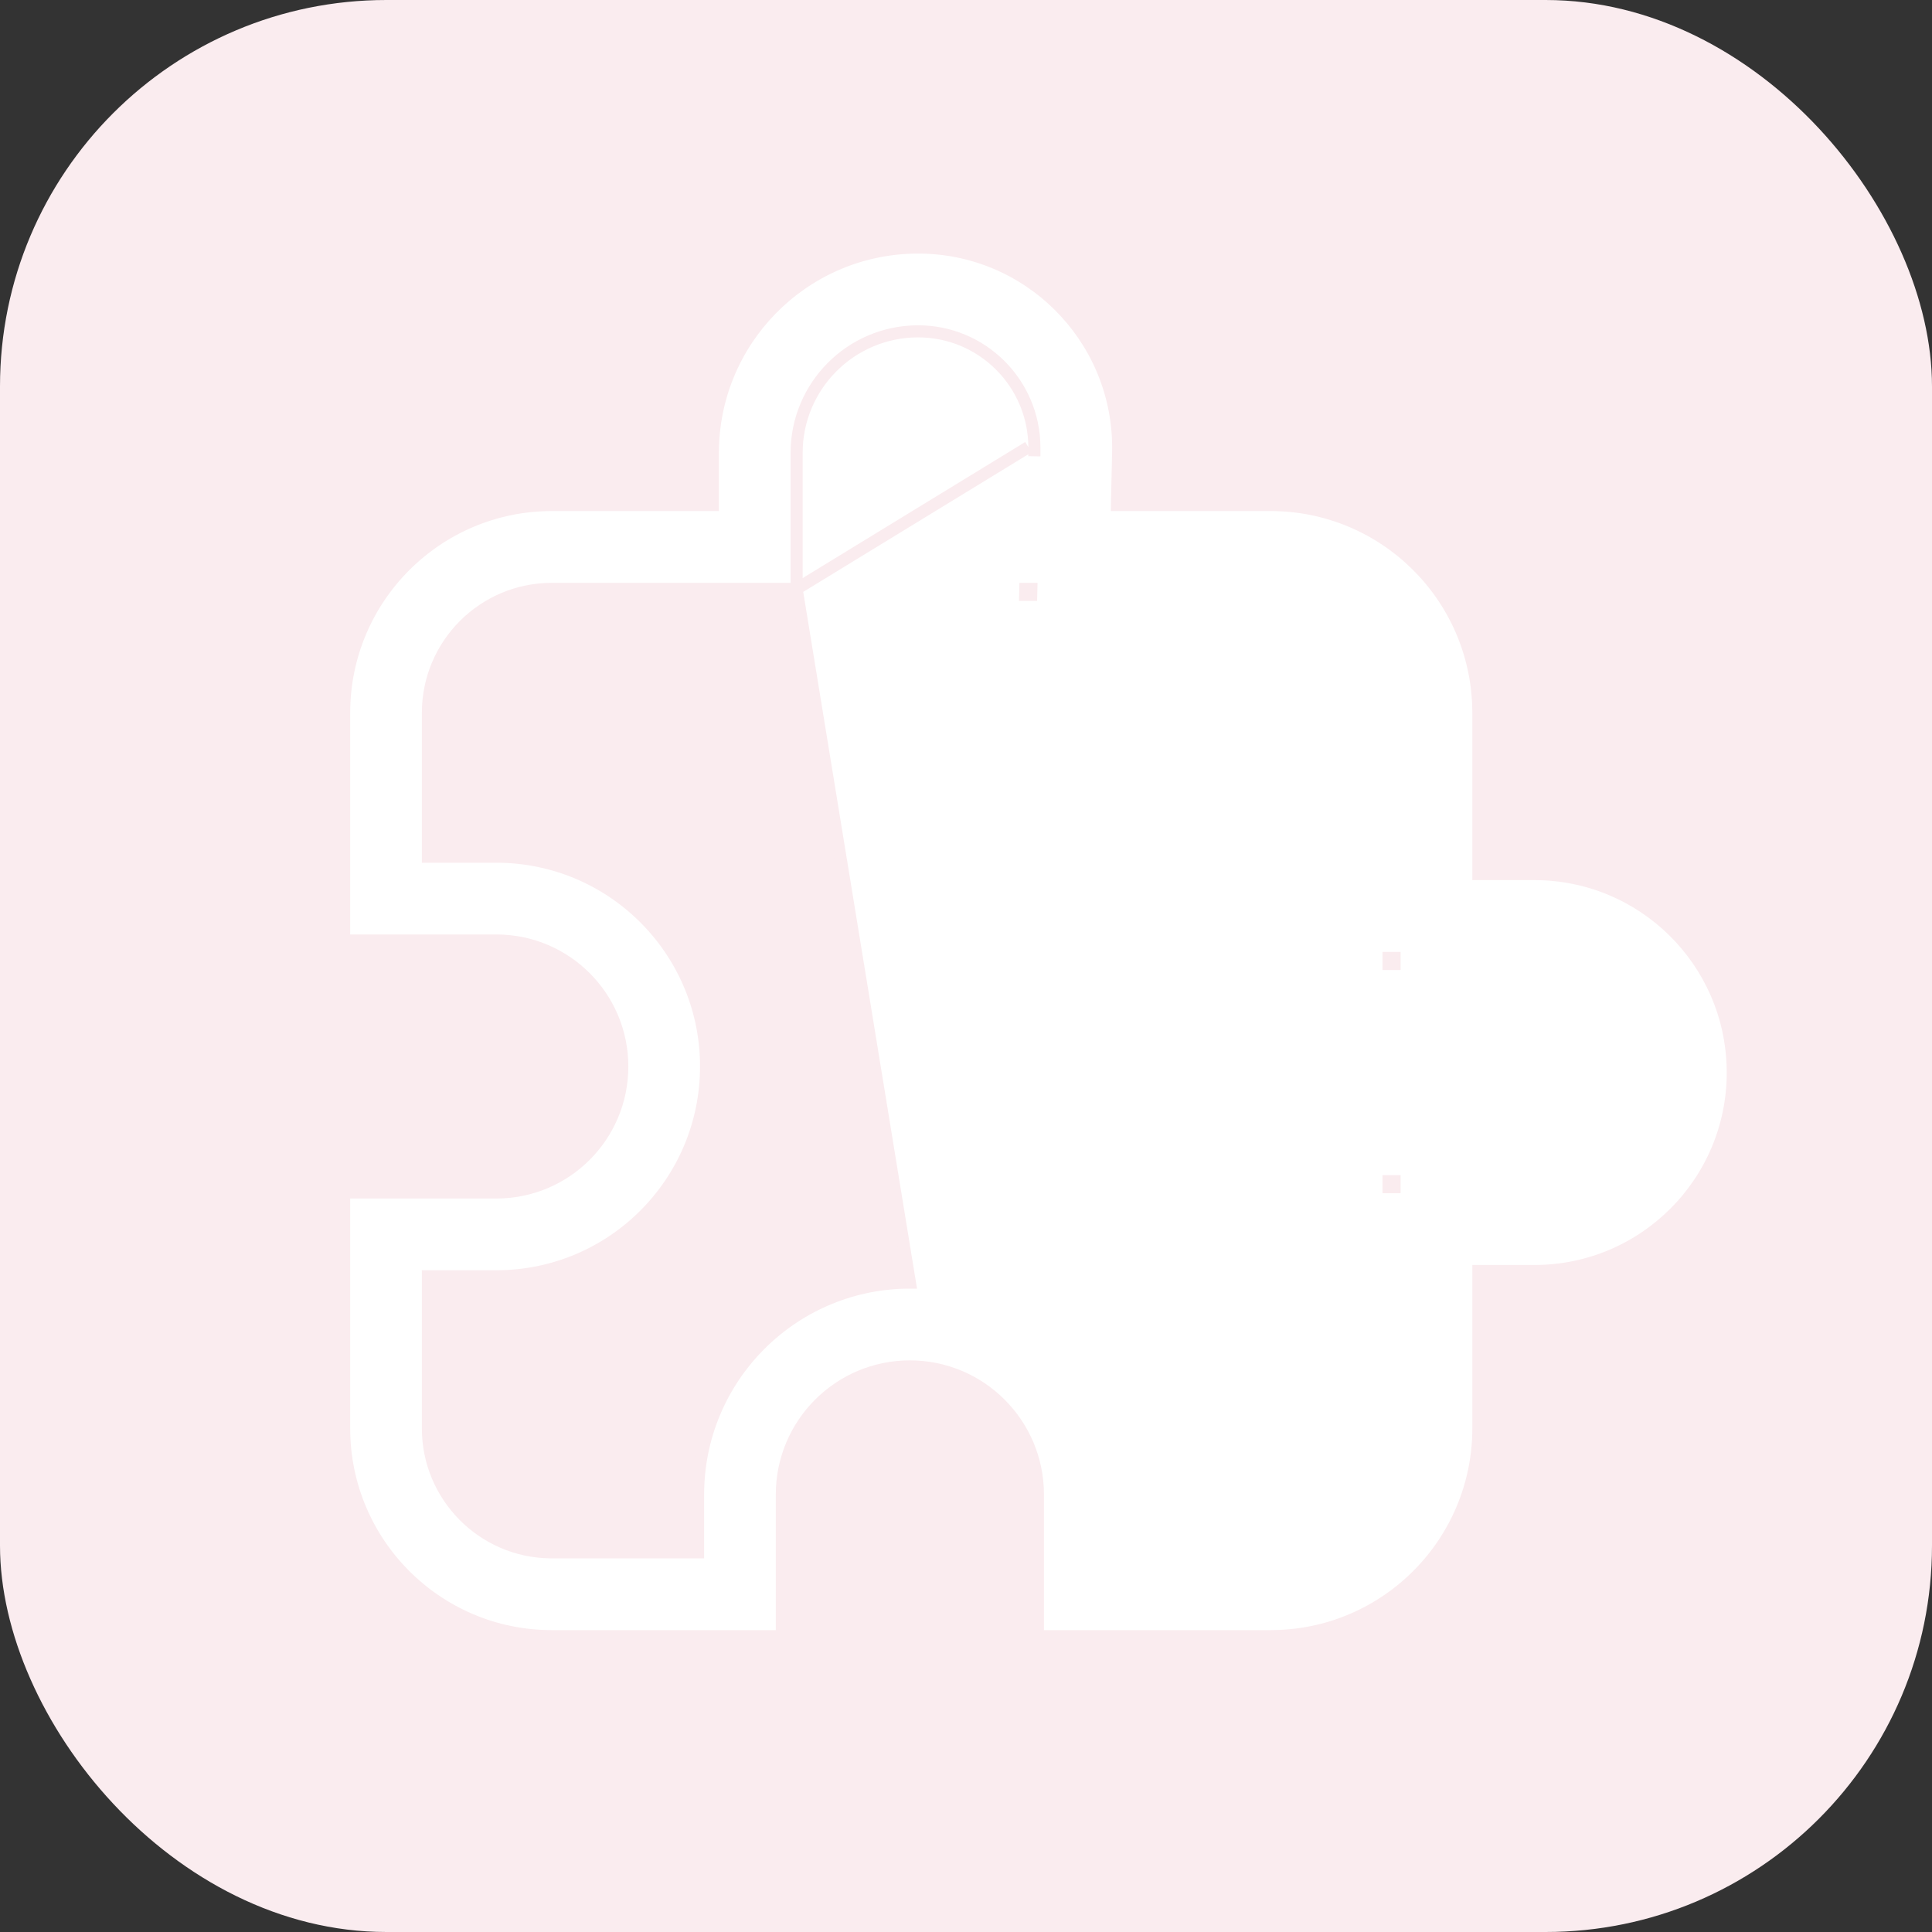 <svg width="40" height="40" viewBox="0 0 40 40" fill="none" xmlns="http://www.w3.org/2000/svg">
<rect x="0" y="0" width="40" height="40" fill="#333333" stroke="none"/>
<rect width="40" height="40" rx="8" fill="#FAECEF"/>
<path d="M16.493 12.192V9.378C16.493 7.993 17.611 6.868 18.996 6.86C20.326 6.853 21.409 7.926 21.416 9.257M16.493 12.192L21.291 9.258M16.493 12.192H11.426C10.008 12.192 8.859 13.342 8.859 14.76V17.612V17.737L8.984 17.737L10.277 17.737C12.65 17.737 14.579 19.643 14.618 22.008C14.618 22.009 14.618 22.009 14.618 22.009L14.618 22.081C14.618 22.081 14.618 22.081 14.618 22.081C14.618 24.48 12.674 26.424 10.277 26.424H8.984H8.859V26.549V29.571C8.859 30.975 9.986 32.117 11.384 32.139L11.385 32.139L11.425 32.14H11.426H14.328H14.453L14.453 32.015L14.453 30.943C14.453 28.544 16.377 26.595 18.765 26.555C18.765 26.555 18.765 26.555 18.766 26.555L18.838 26.555C18.838 26.555 18.839 26.555 18.839 26.555L16.493 12.192ZM21.416 9.257L21.291 9.258M21.416 9.257C21.416 9.257 21.416 9.257 21.416 9.257L21.291 9.258M21.416 9.257C21.416 9.279 21.416 9.301 21.416 9.322L21.291 9.32M21.291 9.258C21.291 9.278 21.291 9.299 21.291 9.32M21.291 9.32L21.416 9.322L21.291 9.32ZM18.916 5.126L18.92 5.126L18.986 5.125C18.987 5.125 18.987 5.125 18.987 5.125C21.274 5.113 23.138 6.959 23.151 9.248C23.151 9.285 23.15 9.323 23.15 9.36L23.128 10.328L23.126 10.456L23.253 10.456L26.306 10.456C28.658 10.456 30.569 12.344 30.607 14.688C30.607 14.689 30.607 14.689 30.607 14.689L30.608 14.76V14.761L30.608 17.972L30.608 18.097L30.733 18.097L31.769 18.097C34.014 18.097 35.838 19.9 35.874 22.138C35.874 22.138 35.874 22.138 35.874 22.138L35.875 22.206C35.875 22.206 35.875 22.207 35.875 22.207C35.875 24.476 34.036 26.315 31.769 26.315L30.733 26.315L30.608 26.315L30.608 26.44L30.608 29.571C30.608 31.924 28.721 33.836 26.378 33.874C26.378 33.874 26.378 33.874 26.378 33.874L26.306 33.875H26.306H21.489V30.943C21.489 29.478 20.302 28.29 18.838 28.29C17.374 28.29 16.187 29.478 16.187 30.943V33.875H11.426C9.051 33.875 7.125 31.948 7.125 29.571V24.689H10.277C11.717 24.689 12.884 23.521 12.884 22.081C12.884 20.64 11.717 19.472 10.277 19.472H7.125V14.76C7.125 12.383 9.051 10.456 11.426 10.456L14.634 10.456L14.759 10.456V10.331V9.378C14.759 7.061 16.61 5.176 18.916 5.126ZM21.228 12.192L21.225 12.317H21.35L21.353 12.192H21.228ZM28.748 19.833V19.958H28.873V19.833H28.748ZM28.873 24.58V24.455H28.748V24.58H28.873Z" fill="white" stroke="#FAECEF" stroke-width="0.25"/>
</svg>
